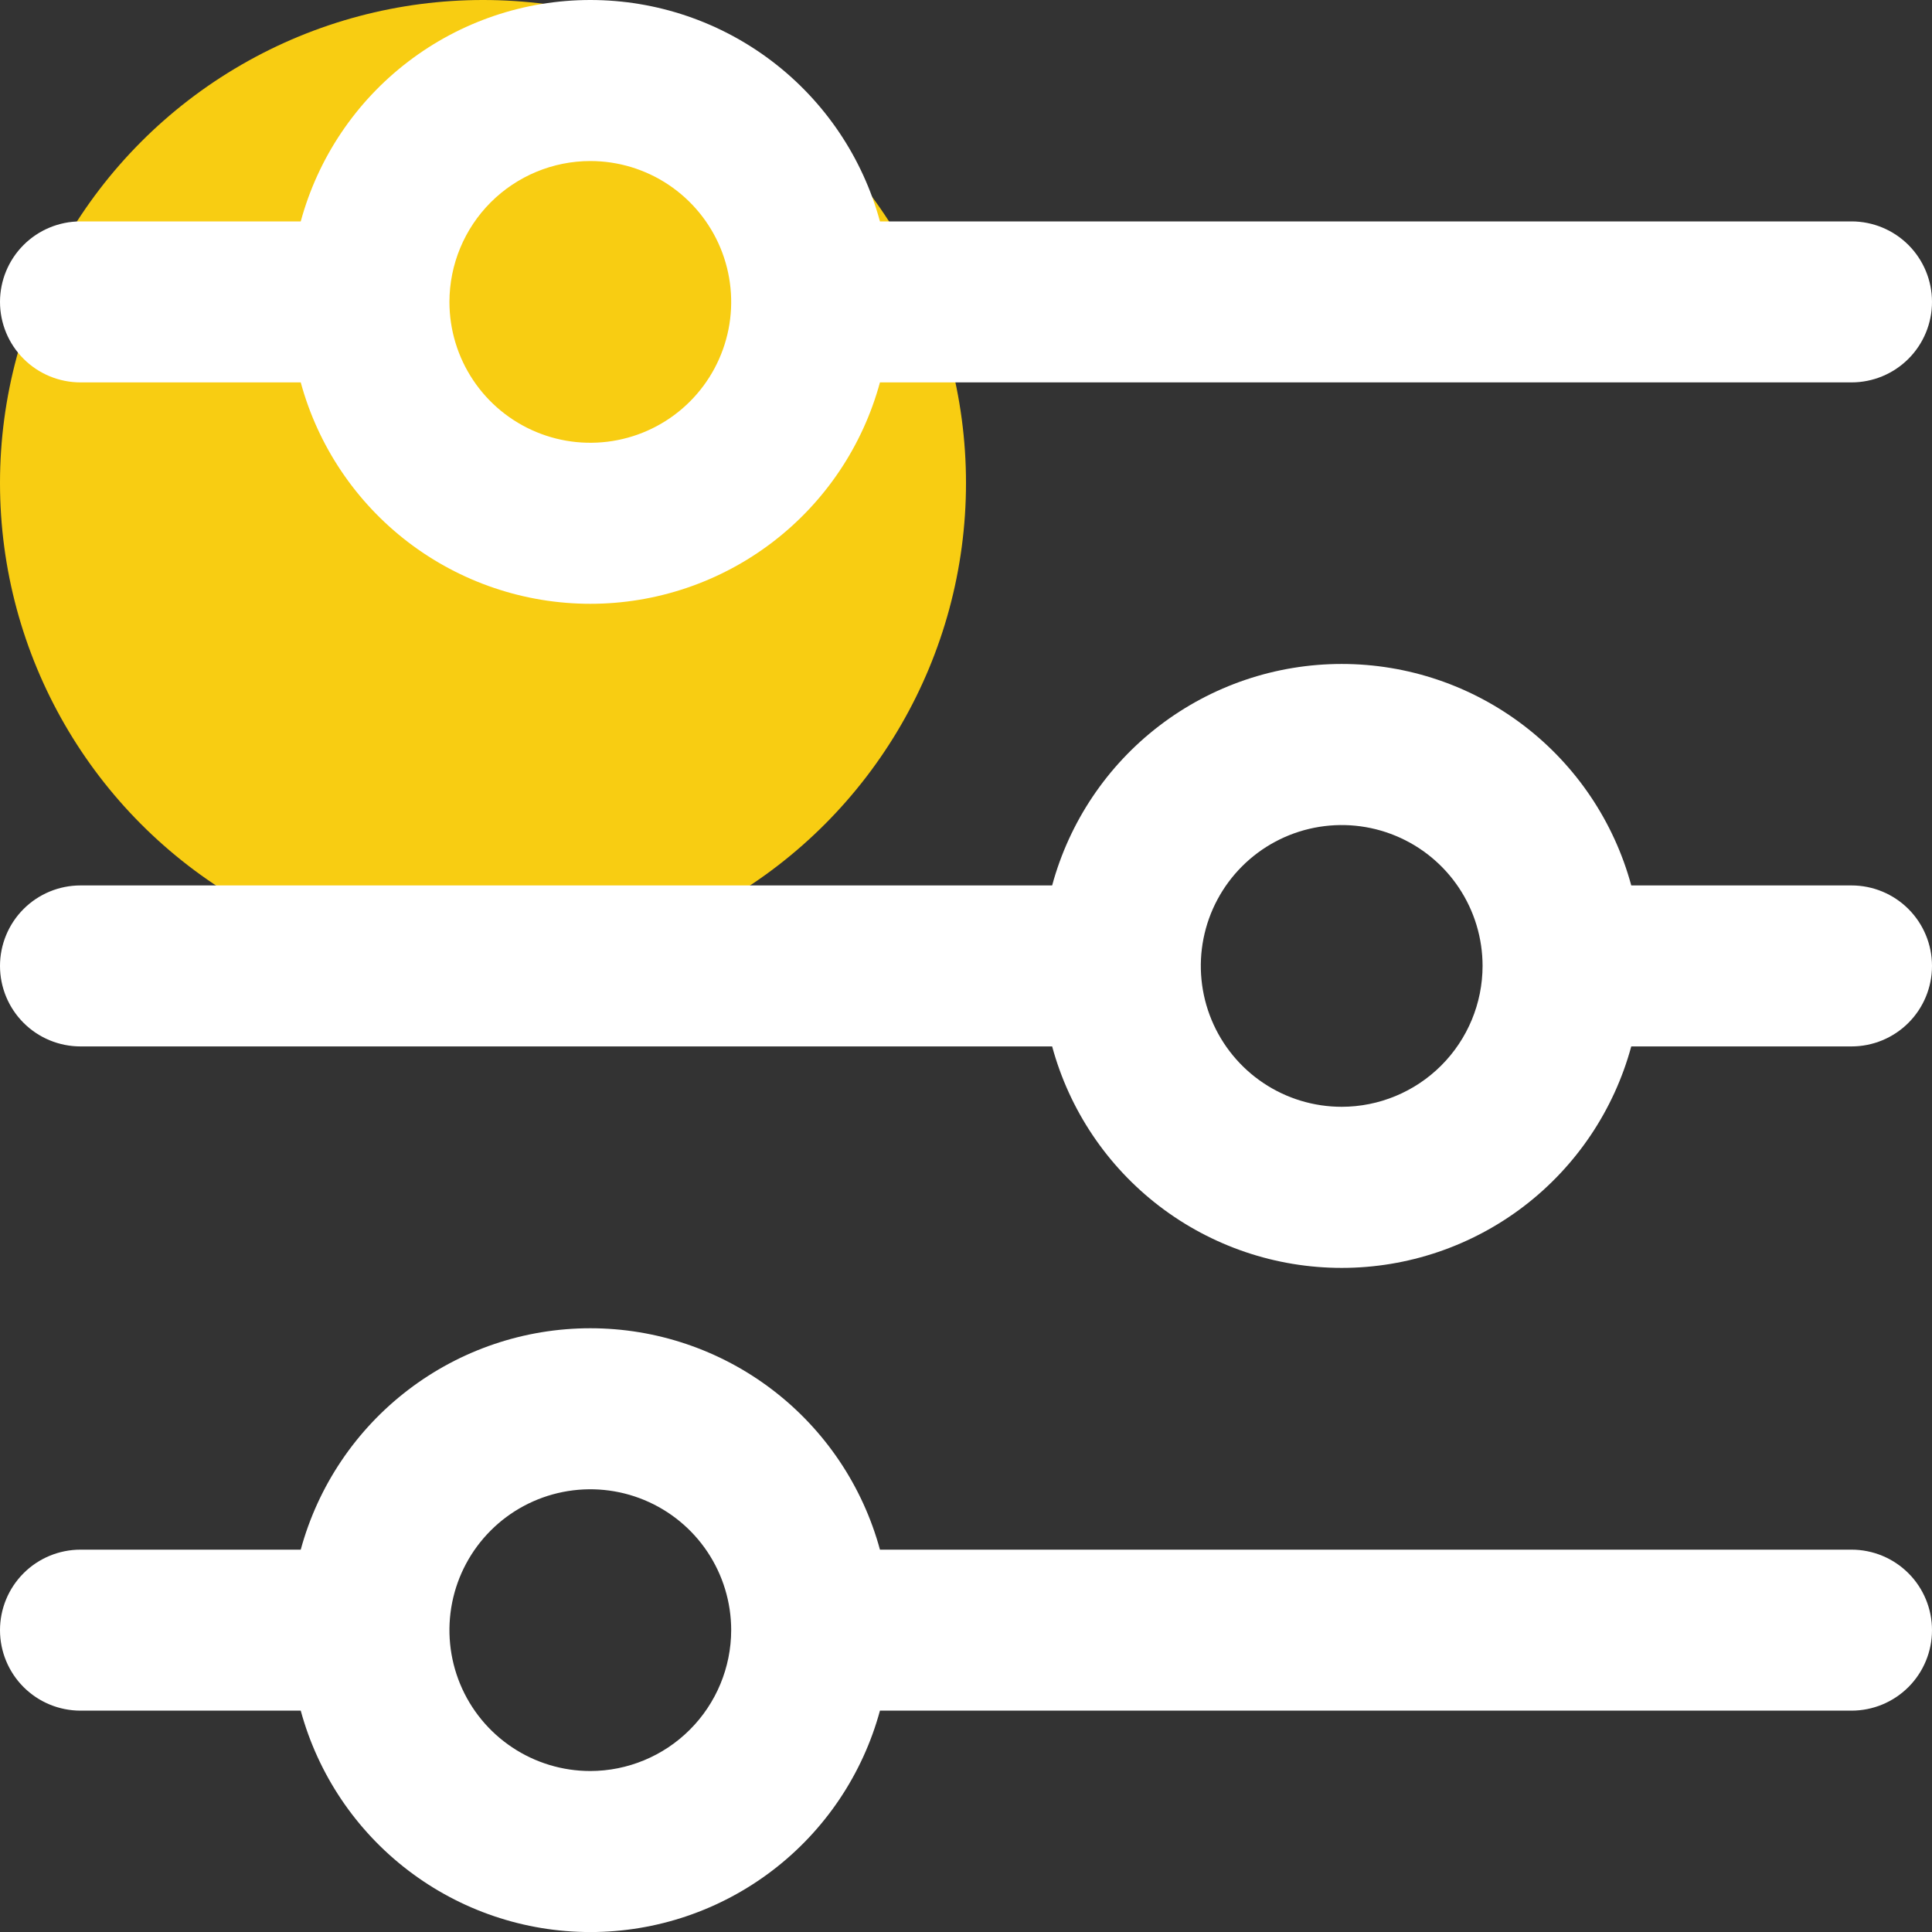 <svg width="80" height="80" viewBox="0 0 80 80" fill="none" xmlns="http://www.w3.org/2000/svg">
<rect x="0" y="0" width="80" height="80" fill="#333333" stroke="none"/>
<g clip-path="url(#clip0_343_19)">
<circle cx="20" cy="20" r="20" fill="#F8CD12"/>
<path d="M3.333 15.834H12.453C13.169 18.467 14.731 20.791 16.898 22.448C19.065 24.104 21.717 25.002 24.445 25.002C27.173 25.002 29.825 24.104 31.992 22.448C34.159 20.791 35.721 18.467 36.437 15.834H76.667C77.551 15.834 78.399 15.483 79.024 14.858C79.649 14.233 80 13.385 80 12.501C80 11.617 79.649 10.769 79.024 10.144C78.399 9.519 77.551 9.168 76.667 9.168H36.437C35.721 6.535 34.159 4.211 31.992 2.555C29.825 0.898 27.173 0 24.445 0C21.717 0 19.065 0.898 16.898 2.555C14.731 4.211 13.169 6.535 12.453 9.168H3.333C2.449 9.168 1.601 9.519 0.976 10.144C0.351 10.769 0 11.617 0 12.501C0 13.385 0.351 14.233 0.976 14.858C1.601 15.483 2.449 15.834 3.333 15.834ZM24.443 6.668C25.597 6.668 26.725 7.01 27.684 7.651C28.643 8.292 29.391 9.203 29.833 10.269C30.274 11.335 30.39 12.508 30.165 13.639C29.939 14.771 29.384 15.81 28.568 16.626C27.752 17.442 26.713 17.997 25.581 18.222C24.45 18.447 23.277 18.332 22.211 17.89C21.145 17.449 20.234 16.701 19.593 15.742C18.952 14.783 18.61 13.655 18.61 12.501C18.612 10.954 19.227 9.472 20.32 8.378C21.414 7.285 22.897 6.669 24.443 6.668Z" fill="white"/>
<path d="M76.667 36.664H67.547C66.832 34.031 65.271 31.706 63.104 30.049C60.937 28.391 58.285 27.493 55.557 27.493C52.828 27.493 50.176 28.391 48.009 30.049C45.842 31.706 44.281 34.031 43.567 36.664H3.333C2.449 36.664 1.601 37.015 0.976 37.64C0.351 38.265 0 39.113 0 39.997C0 40.881 0.351 41.729 0.976 42.354C1.601 42.979 2.449 43.33 3.333 43.33H43.567C44.281 45.963 45.842 48.288 48.009 49.946C50.176 51.603 52.828 52.501 55.557 52.501C58.285 52.501 60.937 51.603 63.104 49.946C65.271 48.288 66.832 45.963 67.547 43.33H76.667C77.551 43.33 78.399 42.979 79.024 42.354C79.649 41.729 80 40.881 80 39.997C80 39.113 79.649 38.265 79.024 37.64C78.399 37.015 77.551 36.664 76.667 36.664ZM55.557 45.83C54.403 45.83 53.275 45.488 52.316 44.847C51.356 44.206 50.609 43.295 50.167 42.229C49.726 41.163 49.61 39.99 49.835 38.859C50.06 37.727 50.616 36.688 51.432 35.872C52.248 35.056 53.287 34.501 54.419 34.276C55.55 34.051 56.723 34.166 57.789 34.608C58.855 35.049 59.766 35.797 60.407 36.756C61.048 37.715 61.39 38.843 61.39 39.997C61.388 41.544 60.773 43.026 59.679 44.12C58.586 45.213 57.103 45.829 55.557 45.83Z" fill="white"/>
<path d="M76.667 64.168H36.437C35.721 61.535 34.159 59.211 31.992 57.555C29.825 55.898 27.173 55 24.445 55C21.717 55 19.065 55.898 16.898 57.555C14.731 59.211 13.169 61.535 12.453 64.168H3.333C2.449 64.168 1.601 64.519 0.976 65.144C0.351 65.769 0 66.617 0 67.501C0 68.385 0.351 69.233 0.976 69.858C1.601 70.483 2.449 70.834 3.333 70.834H12.453C13.169 73.467 14.731 75.791 16.898 77.447C19.065 79.104 21.717 80.002 24.445 80.002C27.173 80.002 29.825 79.104 31.992 77.447C34.159 75.791 35.721 73.467 36.437 70.834H76.667C77.551 70.834 78.399 70.483 79.024 69.858C79.649 69.233 80 68.385 80 67.501C80 66.617 79.649 65.769 79.024 65.144C78.399 64.519 77.551 64.168 76.667 64.168ZM24.443 73.334C23.29 73.334 22.162 72.992 21.203 72.351C20.243 71.71 19.495 70.799 19.054 69.733C18.613 68.667 18.497 67.495 18.722 66.363C18.947 65.231 19.503 64.192 20.319 63.376C21.134 62.56 22.174 62.005 23.305 61.78C24.437 61.555 25.61 61.67 26.676 62.112C27.742 62.553 28.653 63.301 29.294 64.26C29.934 65.219 30.277 66.347 30.277 67.501C30.274 69.047 29.659 70.529 28.565 71.623C27.472 72.716 25.99 73.332 24.443 73.334Z" fill="white"/>
</g>
<defs>
<clipPath id="clip0_343_19">
<rect width="80" height="80" fill="white"/>
</clipPath>
</defs>
</svg>
